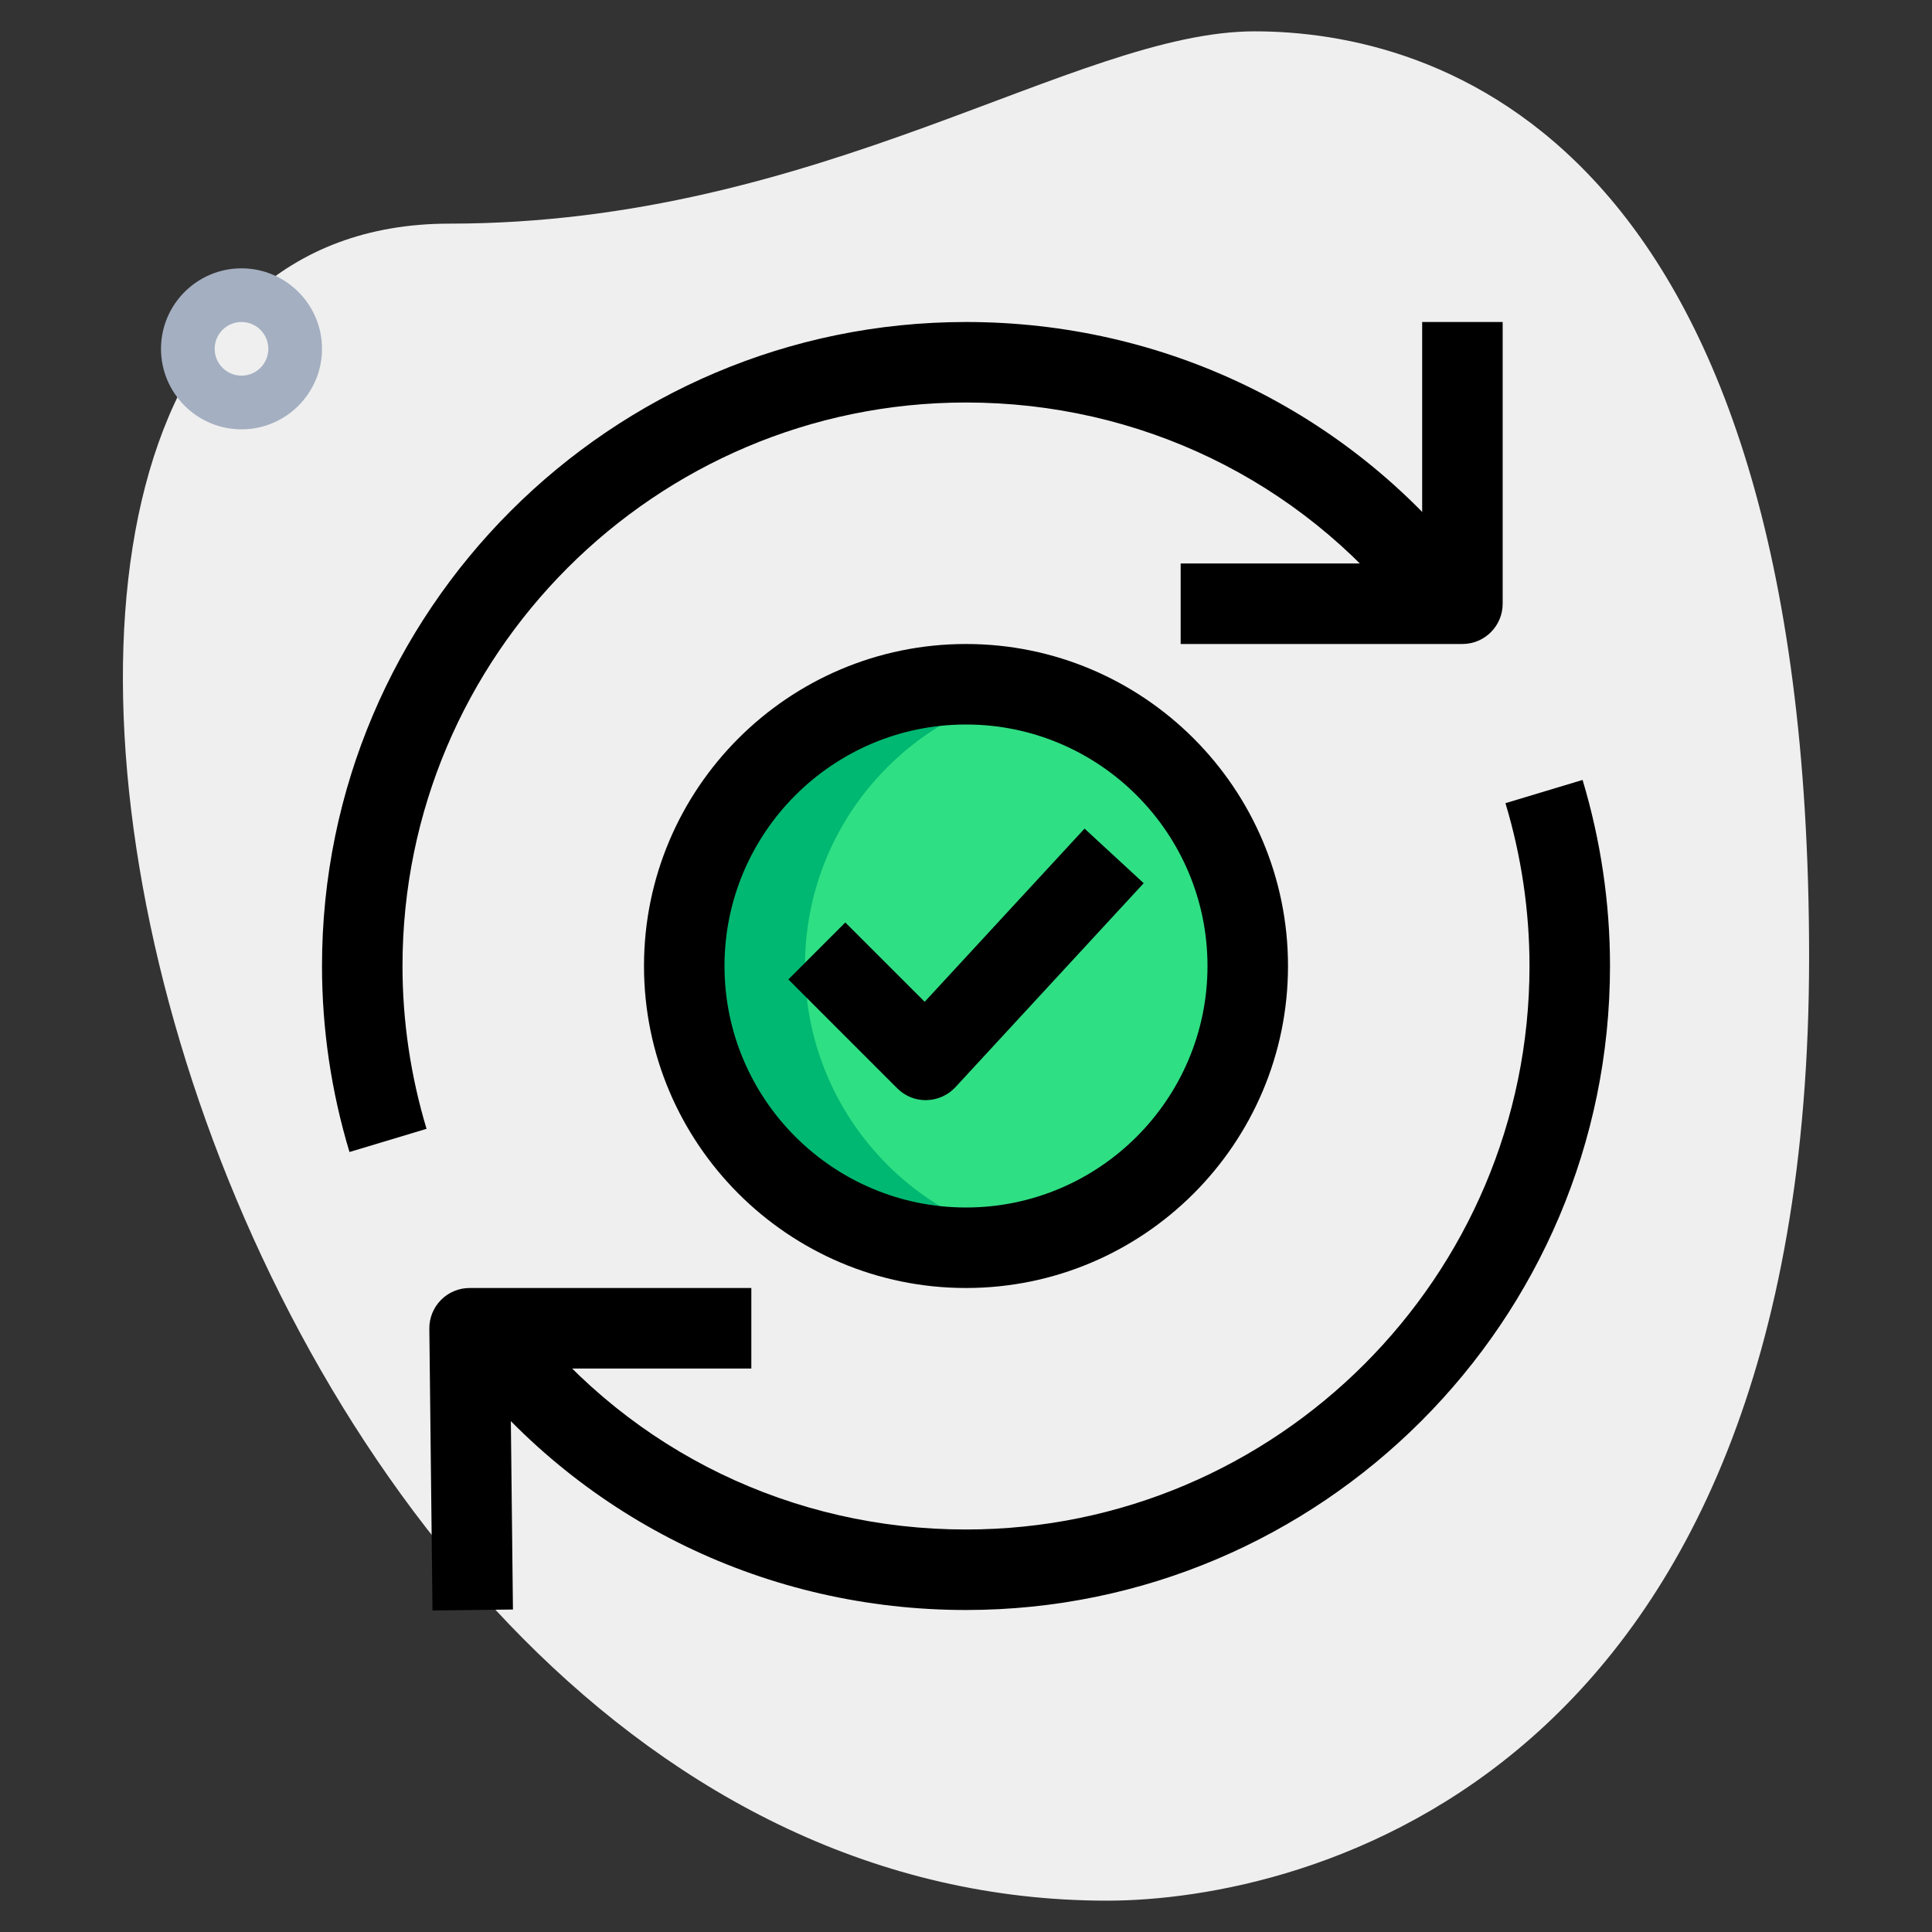 <svg id="_x31__x2C_5" enable-background="new 0 0 36 36" height="512" viewBox="0 0 36 36" width="512" xmlns="http://www.w3.org/2000/svg"><rect x="0" y="0" width="36" height="36" fill="#333333" stroke="none"/><path d="m8.377 4.167c6.917 0 11.667-3.583 15-3.583s10.333 1.916 10.333 17.249-9.417 17.583-13.083 17.583c-17.167.001-24.5-31.249-12.25-31.249z" fill="#efefef"/><path d="m4.5 8c-.827 0-1.5-.673-1.5-1.5s.673-1.5 1.5-1.5 1.5.673 1.5 1.5-.673 1.5-1.5 1.5zm0-2c-.276 0-.5.224-.5.5s.224.5.5.5.5-.224.5-.5-.224-.5-.5-.5z" fill="#a4afc1"/><circle cx="18" cy="18" fill="#2fdf84" r="5.25"/><path d="m15 18c0-2.512 1.767-4.607 4.125-5.123-.363-.079-.738-.127-1.125-.127-2.899 0-5.25 2.35-5.25 5.25 0 2.899 2.351 5.25 5.25 5.25.387 0 .762-.048 1.125-.128-2.358-.515-4.125-2.61-4.125-5.122z" fill="#00b871"/><path d="m17.25 20.5c-.199 0-.39-.079-.53-.22l-2.03-2.03 1.061-1.061 1.479 1.478 2.979-3.227 1.102 1.017-3.508 3.801c-.139.149-.332.237-.536.241-.007.001-.012.001-.017.001z"/><path d="m18 24c-3.309 0-6-2.691-6-6s2.691-6 6-6 6 2.691 6 6-2.691 6-6 6zm0-10.5c-2.481 0-4.5 2.019-4.5 4.5s2.019 4.5 4.5 4.5 4.5-2.019 4.5-4.5-2.019-4.5-4.5-4.5z"/><path d="m8.059 30.009-.059-5.25c-.002-.201.076-.394.217-.536.14-.143.333-.223.533-.223h5.25v1.5h-4.492l.05 4.491z"/><path d="m27.25 12h-5.25v-1.5h4.5v-4.5h1.5v5.25c0 .414-.336.75-.75.75z"/><path d="m6.512 21.466c-.34-1.128-.512-2.294-.512-3.466 0-6.617 5.383-12 12-12 3.69 0 7.108 1.653 9.379 4.536l-1.179.928c-1.984-2.519-4.972-3.964-8.2-3.964-5.79 0-10.5 4.71-10.5 10.5 0 1.025.151 2.046.448 3.034z"/><path d="m18 30c-3.69 0-7.108-1.653-9.379-4.536l1.179-.928c1.984 2.519 4.972 3.964 8.2 3.964 5.79 0 10.5-4.71 10.5-10.5 0-1.025-.151-2.046-.448-3.034l1.437-.433c.339 1.129.511 2.295.511 3.467 0 6.617-5.383 12-12 12z"/></svg>